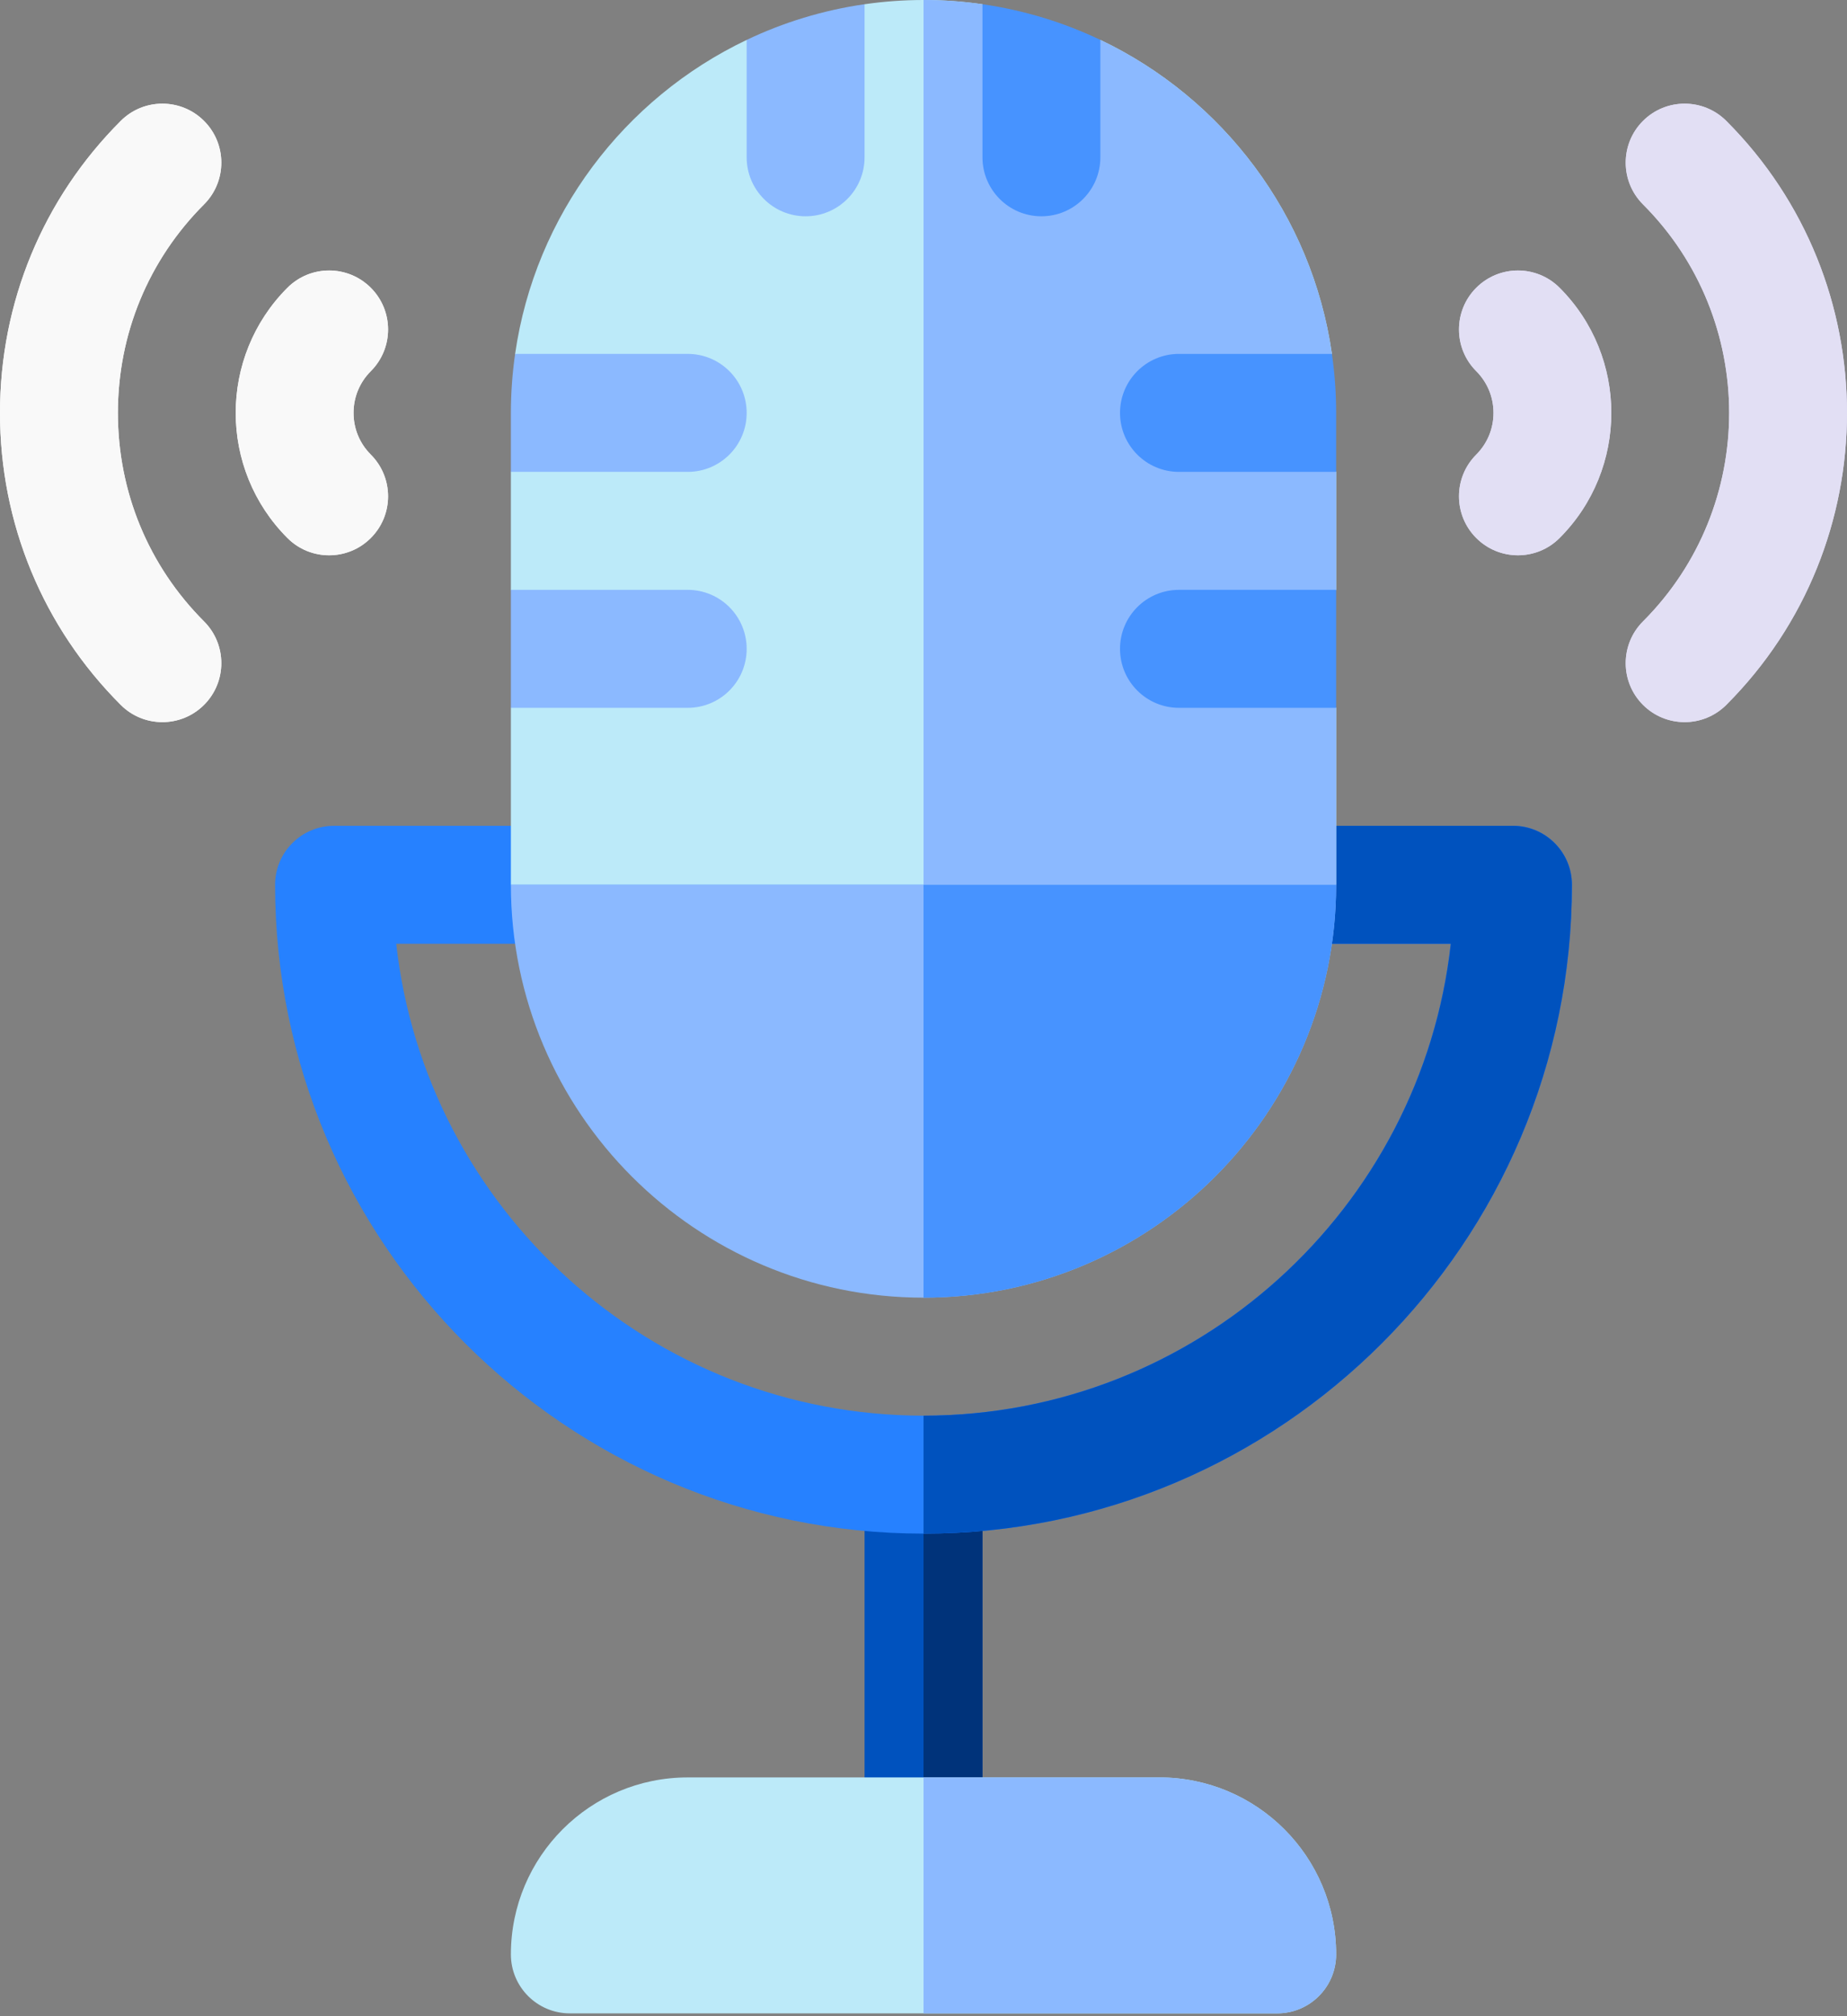 <svg width="66" height="72" viewBox="0 0 66 72" fill="none" xmlns="http://www.w3.org/2000/svg">
<rect x="0" y="0" width="66" height="72" fill="#808080" stroke="none"/>
<path d="M33.001 66.282C31.837 66.282 30.894 65.339 30.894 64.175V54.065C30.894 52.901 31.837 51.958 33.001 51.958C34.164 51.958 35.107 52.901 35.107 54.065V64.175C35.107 65.339 34.164 66.282 33.001 66.282Z" fill="#0052BE"/>
<path d="M33.001 51.958V66.282C34.164 66.282 35.107 65.339 35.107 64.175V54.065C35.107 52.901 34.164 51.958 33.001 51.958Z" fill="#00337A"/>
<path d="M33.001 54.767C20.224 54.767 9.83 44.373 9.83 31.596C9.83 30.433 10.773 29.49 11.937 29.49H54.065C55.228 29.49 56.171 30.433 56.171 31.596C56.171 44.373 45.777 54.767 33.001 54.767ZM14.159 33.703C15.211 43.168 23.259 50.554 33.001 50.554C42.742 50.554 50.791 43.168 51.842 33.703H14.159Z" fill="#2681FF"/>
<path d="M54.065 29.49H33.001V33.703H51.842C50.791 43.168 42.742 50.554 33.001 50.554V54.767C45.777 54.767 56.171 44.373 56.171 31.596C56.171 30.433 55.228 29.49 54.065 29.49Z" fill="#0052BE"/>
<path d="M47.746 16.851L45.639 14.745L47.595 12.639C46.882 7.677 43.691 3.506 39.32 1.425L37.214 3.37L35.107 0.151C34.419 0.052 33.716 0 33.001 0C32.286 0 31.583 0.052 30.895 0.151L28.788 3.37L26.682 1.425C22.311 3.506 19.12 7.677 18.407 12.639L19.66 14.745L18.256 16.851V21.064L19.66 23.171L18.256 25.277V31.596H47.746V25.277L45.639 23.171L47.746 21.064V16.851Z" fill="#BCEAF9"/>
<path d="M47.745 16.851L45.639 14.745L47.594 12.639C46.882 7.677 43.691 3.506 39.32 1.425L37.213 3.37L35.107 0.151C34.419 0.052 33.716 0 33.001 0V31.596H47.745V25.277L45.639 23.171L47.745 21.064V16.851Z" fill="#8BB9FF"/>
<path d="M40.022 23.171C40.022 24.334 40.965 25.277 42.128 25.277H47.745V21.064H42.128C40.965 21.064 40.022 22.007 40.022 23.171Z" fill="#4793FF"/>
<path d="M40.022 14.745C40.022 15.908 40.965 16.851 42.128 16.851H47.745V14.745C47.745 14.03 47.693 13.327 47.594 12.638H42.128C40.965 12.638 40.022 13.582 40.022 14.745Z" fill="#4793FF"/>
<path d="M26.681 23.171C26.681 22.007 25.738 21.064 24.575 21.064H18.256V25.277H24.575C25.738 25.277 26.681 24.334 26.681 23.171Z" fill="#8BB9FF"/>
<path d="M26.681 14.745C26.681 13.582 25.738 12.638 24.575 12.638H18.407C18.308 13.327 18.256 14.03 18.256 14.745V16.851H24.575C25.738 16.851 26.681 15.908 26.681 14.745Z" fill="#8BB9FF"/>
<path d="M37.213 7.724C38.377 7.724 39.32 6.78 39.32 5.617V1.425C38.01 0.801 36.594 0.365 35.107 0.151V5.617C35.107 6.78 36.05 7.724 37.213 7.724Z" fill="#4793FF"/>
<path d="M28.788 7.724C29.951 7.724 30.894 6.78 30.894 5.617V0.151C29.407 0.365 27.991 0.801 26.681 1.425V5.617C26.681 6.78 27.624 7.724 28.788 7.724Z" fill="#8BB9FF"/>
<path d="M45.639 71.899H20.362C19.199 71.899 18.256 70.956 18.256 69.793C18.256 66.303 21.085 63.473 24.575 63.473H41.426C44.916 63.473 47.745 66.303 47.745 69.793C47.745 70.956 46.802 71.899 45.639 71.899Z" fill="#BCEAF9"/>
<path d="M18.256 31.596C18.256 39.727 24.87 46.341 33.001 46.341C41.131 46.341 47.745 39.727 47.745 31.596H18.256Z" fill="#8BB9FF"/>
<path d="M33.001 31.596V46.341C41.131 46.341 47.745 39.727 47.745 31.596H33.001Z" fill="#4793FF"/>
<path d="M60.199 25.788C59.66 25.788 59.12 25.583 58.709 25.171C57.887 24.349 57.887 23.015 58.709 22.192C62.816 18.086 62.816 11.404 58.709 7.298C57.887 6.475 57.887 5.141 58.709 4.319C59.532 3.496 60.865 3.496 61.688 4.319C67.437 10.068 67.437 19.422 61.688 25.171C61.277 25.582 60.738 25.788 60.199 25.788V25.788Z" fill="#E2DFF4"/>
<path d="M54.241 19.83C53.702 19.83 53.163 19.625 52.752 19.213C51.929 18.391 51.929 17.057 52.752 16.234C53.149 15.836 53.368 15.307 53.368 14.745C53.368 14.182 53.149 13.653 52.752 13.255C51.929 12.433 51.929 11.099 52.752 10.276C53.574 9.454 54.908 9.454 55.73 10.276C58.194 12.74 58.194 16.749 55.73 19.213C55.319 19.625 54.78 19.83 54.241 19.83V19.83Z" fill="#E2DFF4"/>
<path d="M5.802 25.788C5.263 25.788 4.724 25.583 4.313 25.171C1.532 22.39 0 18.687 0 14.745C0 10.803 1.532 7.1 4.313 4.319C5.136 3.496 6.469 3.496 7.292 4.319C8.114 5.141 8.114 6.475 7.292 7.298C5.306 9.283 4.213 11.928 4.213 14.745C4.213 17.562 5.306 20.207 7.292 22.192C8.114 23.015 8.114 24.349 7.292 25.171C6.881 25.582 6.342 25.788 5.802 25.788V25.788Z" fill="#F9F9F9"/>
<path d="M11.76 19.83C11.221 19.83 10.682 19.625 10.271 19.213C7.807 16.749 7.807 12.74 10.271 10.276C11.094 9.454 12.427 9.454 13.25 10.276C14.073 11.099 14.073 12.433 13.25 13.255C12.852 13.653 12.633 14.182 12.633 14.745C12.633 15.307 12.852 15.836 13.25 16.234C14.073 17.057 14.073 18.391 13.25 19.213C12.839 19.625 12.3 19.83 11.76 19.83Z" fill="#F9F9F9"/>
<path d="M60.199 25.788C59.66 25.788 59.12 25.583 58.709 25.171C57.887 24.349 57.887 23.015 58.709 22.192C62.816 18.086 62.816 11.404 58.709 7.298C57.887 6.475 57.887 5.141 58.709 4.319C59.532 3.496 60.865 3.496 61.688 4.319C67.437 10.068 67.437 19.422 61.688 25.171C61.277 25.582 60.738 25.788 60.199 25.788V25.788Z" fill="#E2DFF4"/>
<path d="M54.241 19.83C53.702 19.83 53.163 19.625 52.752 19.213C51.929 18.391 51.929 17.057 52.752 16.234C53.149 15.836 53.368 15.307 53.368 14.745C53.368 14.182 53.149 13.653 52.752 13.255C51.929 12.433 51.929 11.099 52.752 10.276C53.574 9.454 54.908 9.454 55.73 10.276C58.194 12.74 58.194 16.749 55.73 19.213C55.319 19.625 54.78 19.83 54.241 19.83V19.83Z" fill="#E2DFF4"/>
<path d="M5.802 25.788C5.263 25.788 4.724 25.583 4.313 25.171C1.532 22.39 0 18.687 0 14.745C0 10.803 1.532 7.1 4.313 4.319C5.136 3.496 6.469 3.496 7.292 4.319C8.114 5.141 8.114 6.475 7.292 7.298C5.306 9.283 4.213 11.928 4.213 14.745C4.213 17.562 5.306 20.207 7.292 22.192C8.114 23.015 8.114 24.349 7.292 25.171C6.881 25.582 6.342 25.788 5.802 25.788V25.788Z" fill="#F9F9F9"/>
<path d="M11.76 19.83C11.221 19.83 10.682 19.625 10.271 19.213C7.807 16.749 7.807 12.74 10.271 10.276C11.094 9.454 12.427 9.454 13.25 10.276C14.073 11.099 14.073 12.433 13.25 13.255C12.852 13.653 12.633 14.182 12.633 14.745C12.633 15.307 12.852 15.836 13.25 16.234C14.073 17.057 14.073 18.391 13.25 19.213C12.839 19.625 12.3 19.83 11.76 19.83Z" fill="#F9F9F9"/>
<path d="M41.426 63.473H33.001V71.899H45.639C46.802 71.899 47.745 70.956 47.745 69.793C47.745 66.303 44.916 63.473 41.426 63.473Z" fill="#8BB9FF"/>
</svg>
